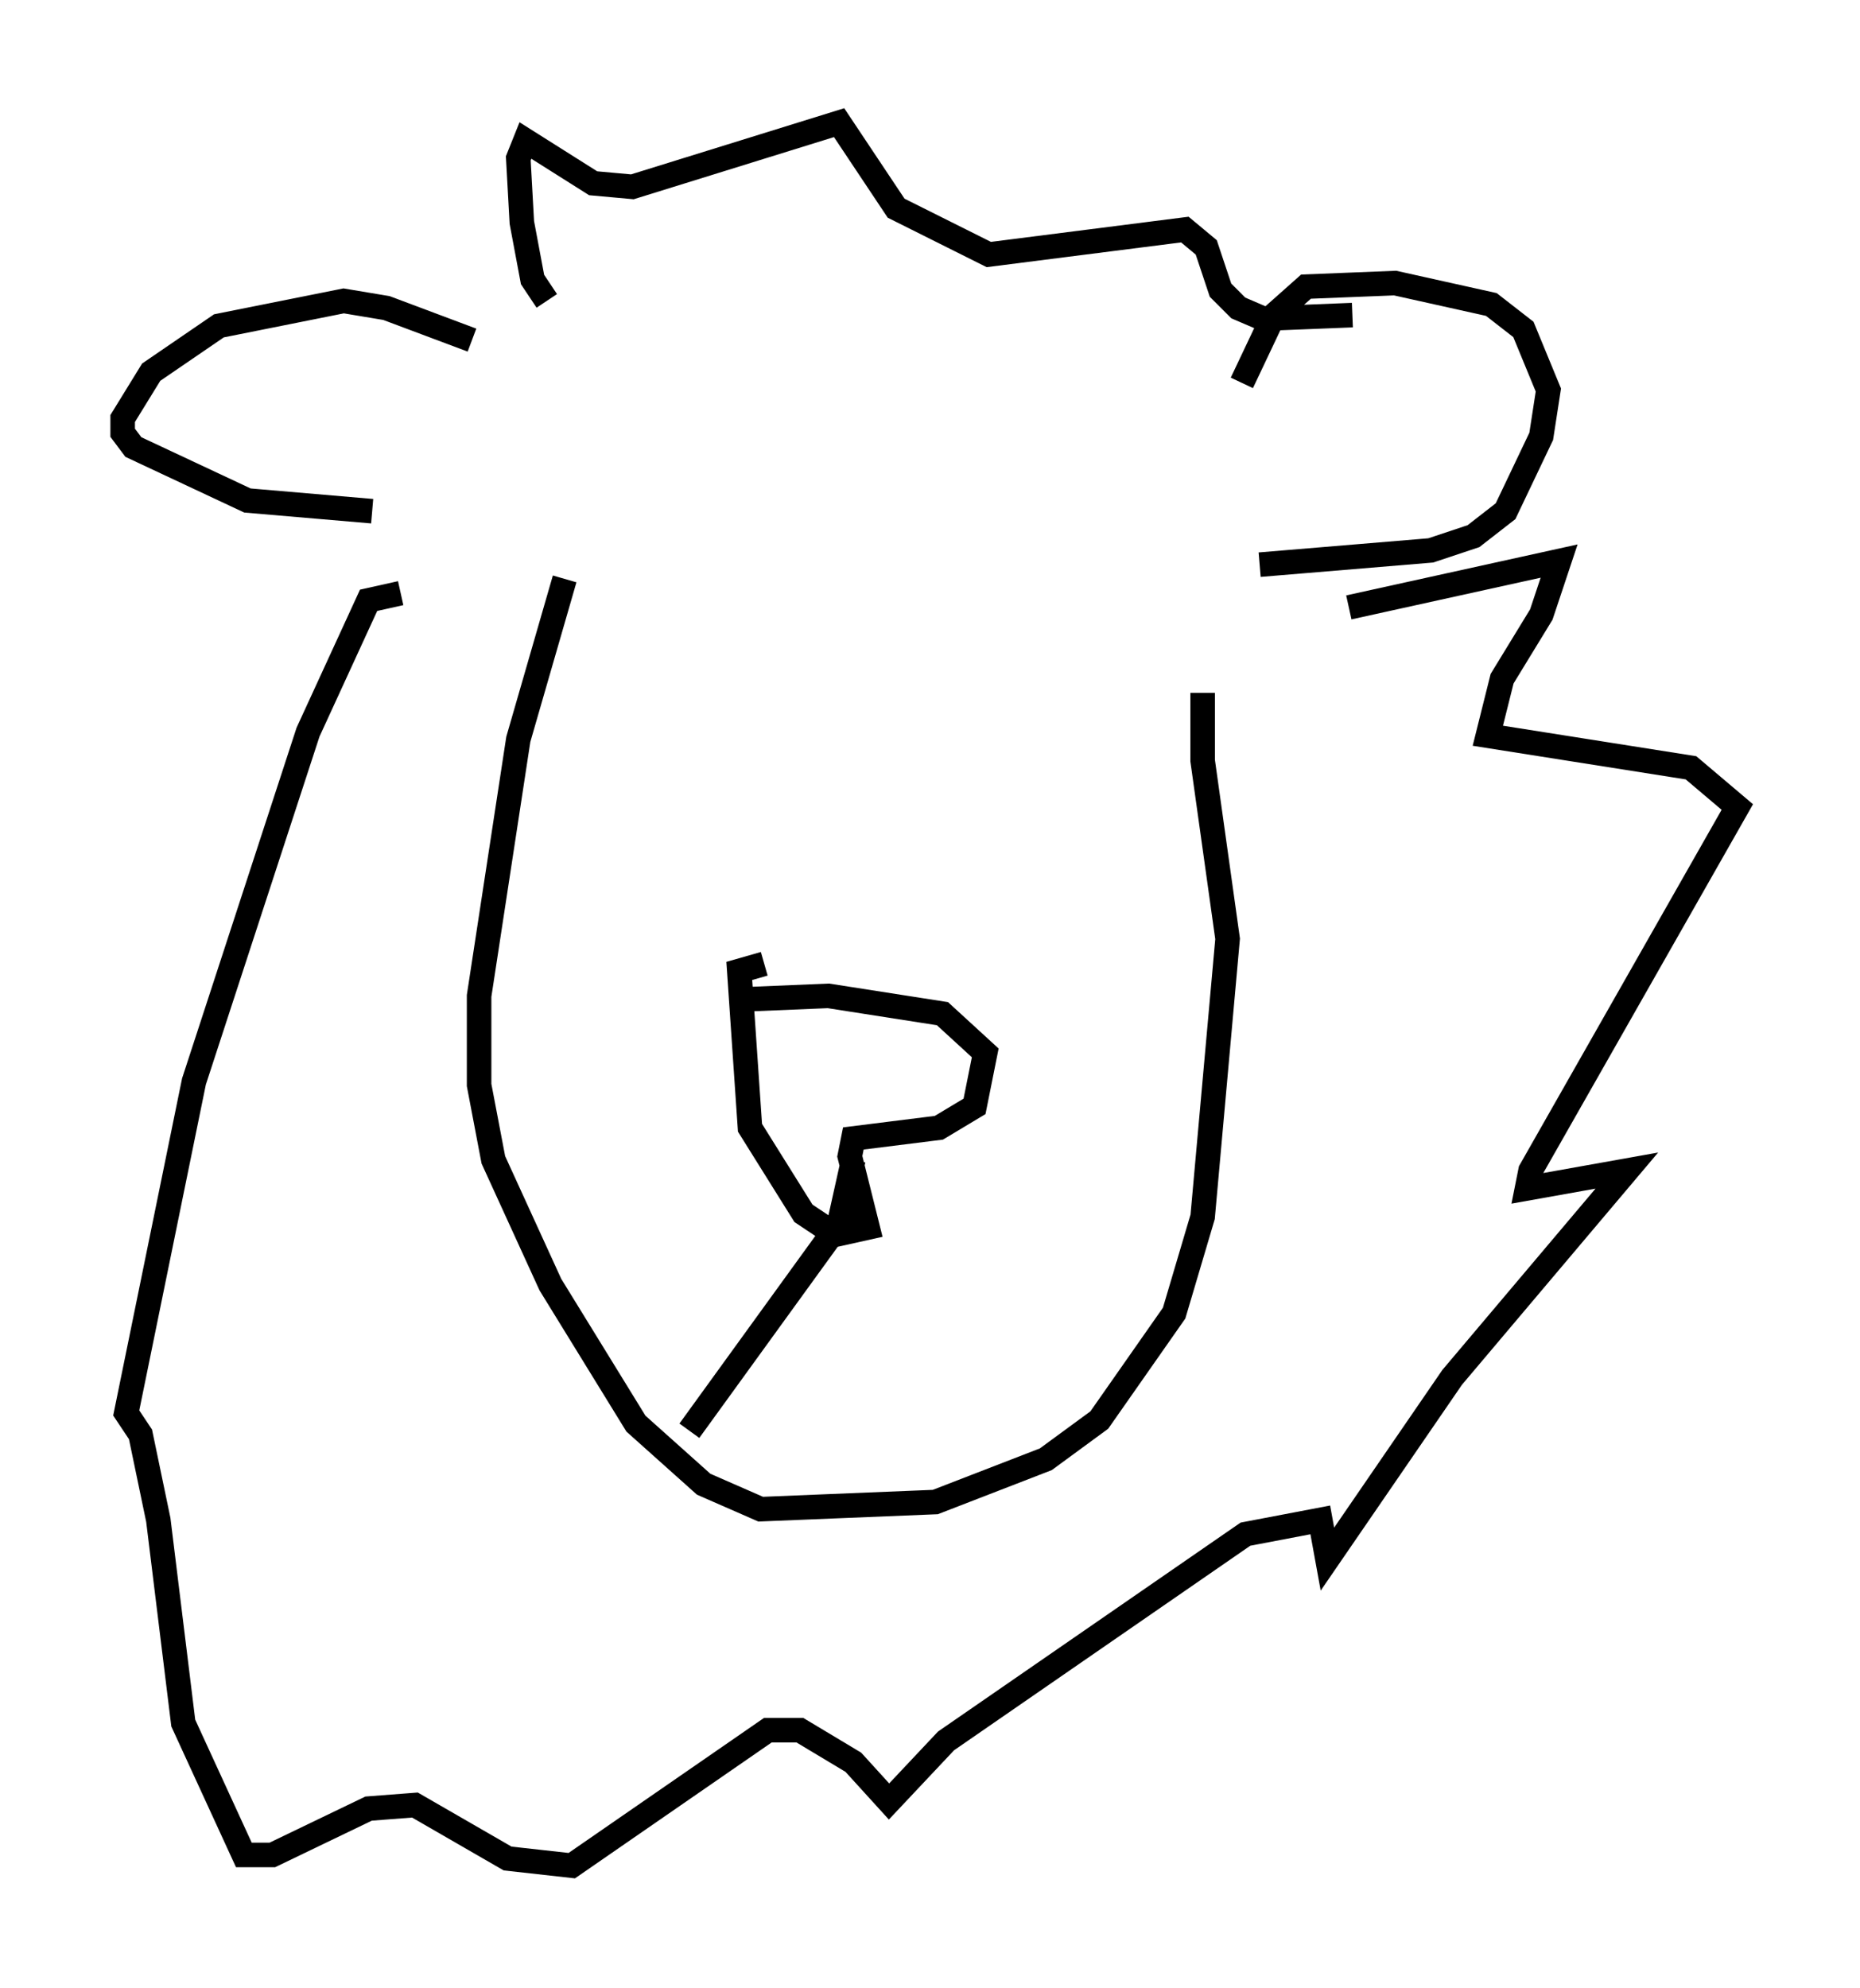 <?xml version="1.0" encoding="utf-8" ?>
<svg baseProfile="full" height="81.028" version="1.1" width="75.799" xmlns="http://www.w3.org/2000/svg" xmlns:ev="http://www.w3.org/2001/xml-events" xmlns:xlink="http://www.w3.org/1999/xlink"><defs /><rect fill="white" height="81.028" width="75.799" x="0" y="0" /><path d="M23.011, 17.056 m-3.777, -3.196 l-3.486, -1.307 -1.743, -0.291 l-5.084, 1.017 -2.76, 1.888 l-1.162, 1.888 0.0, 0.581 l0.436, 0.581 4.648, 2.179 l5.084, 0.436 m35.441, -5.229 l1.307, -2.76 1.307, -1.162 l3.631, -0.145 3.922, 0.872 l1.307, 1.017 1.017, 2.469 l-0.291, 1.888 -1.453, 3.05 l-1.307, 1.017 -1.743, 0.581 l-6.972, 0.581 m-29.05, -10.749 l-0.581, -0.872 -0.436, -2.324 l-0.145, -2.615 0.291, -0.726 l2.76, 1.743 1.598, 0.145 l8.425, -2.615 2.324, 3.486 l3.777, 1.888 7.989, -1.017 l0.872, 0.726 0.581, 1.743 l0.726, 0.726 1.017, 0.436 l3.631, -0.145 m-0.145, 11.911 l8.57, -1.888 -0.726, 2.179 l-1.598, 2.615 -0.581, 2.324 l8.279, 1.307 1.888, 1.598 l-8.425, 14.816 -0.145, 0.726 l4.067, -0.726 -7.117, 8.425 l-5.084, 7.408 -0.291, -1.598 l-3.05, 0.581 -12.201, 8.425 l-2.324, 2.469 -1.453, -1.598 l-2.179, -1.307 -1.307, 0.0 l-7.989, 5.52 -2.615, -0.291 l-3.777, -2.179 -1.888, 0.145 l-3.922, 1.888 -1.162, 0.0 l-2.469, -5.374 -1.017, -8.279 l-0.726, -3.486 -0.581, -0.872 l2.76, -13.508 4.648, -14.235 l2.469, -5.374 1.307, -0.291 m6.682, -0.581 l-1.888, 6.536 -1.598, 10.458 l0.0, 3.631 0.581, 3.05 l2.324, 5.084 3.486, 5.665 l2.76, 2.469 2.324, 1.017 l7.117, -0.291 4.503, -1.743 l2.179, -1.598 3.05, -4.358 l1.162, -3.922 1.017, -11.33 l-1.017, -7.263 0.0, -2.76 m-18.737, 12.492 l3.486, -0.145 4.648, 0.726 l1.743, 1.598 -0.436, 2.179 l-1.453, 0.872 -3.486, 0.436 l-0.145, 0.726 0.726, 2.905 l-1.307, 0.291 -1.307, -0.872 l-2.179, -3.486 -0.436, -6.391 l1.017, -0.291 m3.631, 7.989 l-0.581, 2.615 -6.101, 8.425 " fill="none" stroke="black" stroke-width="1" /></svg>